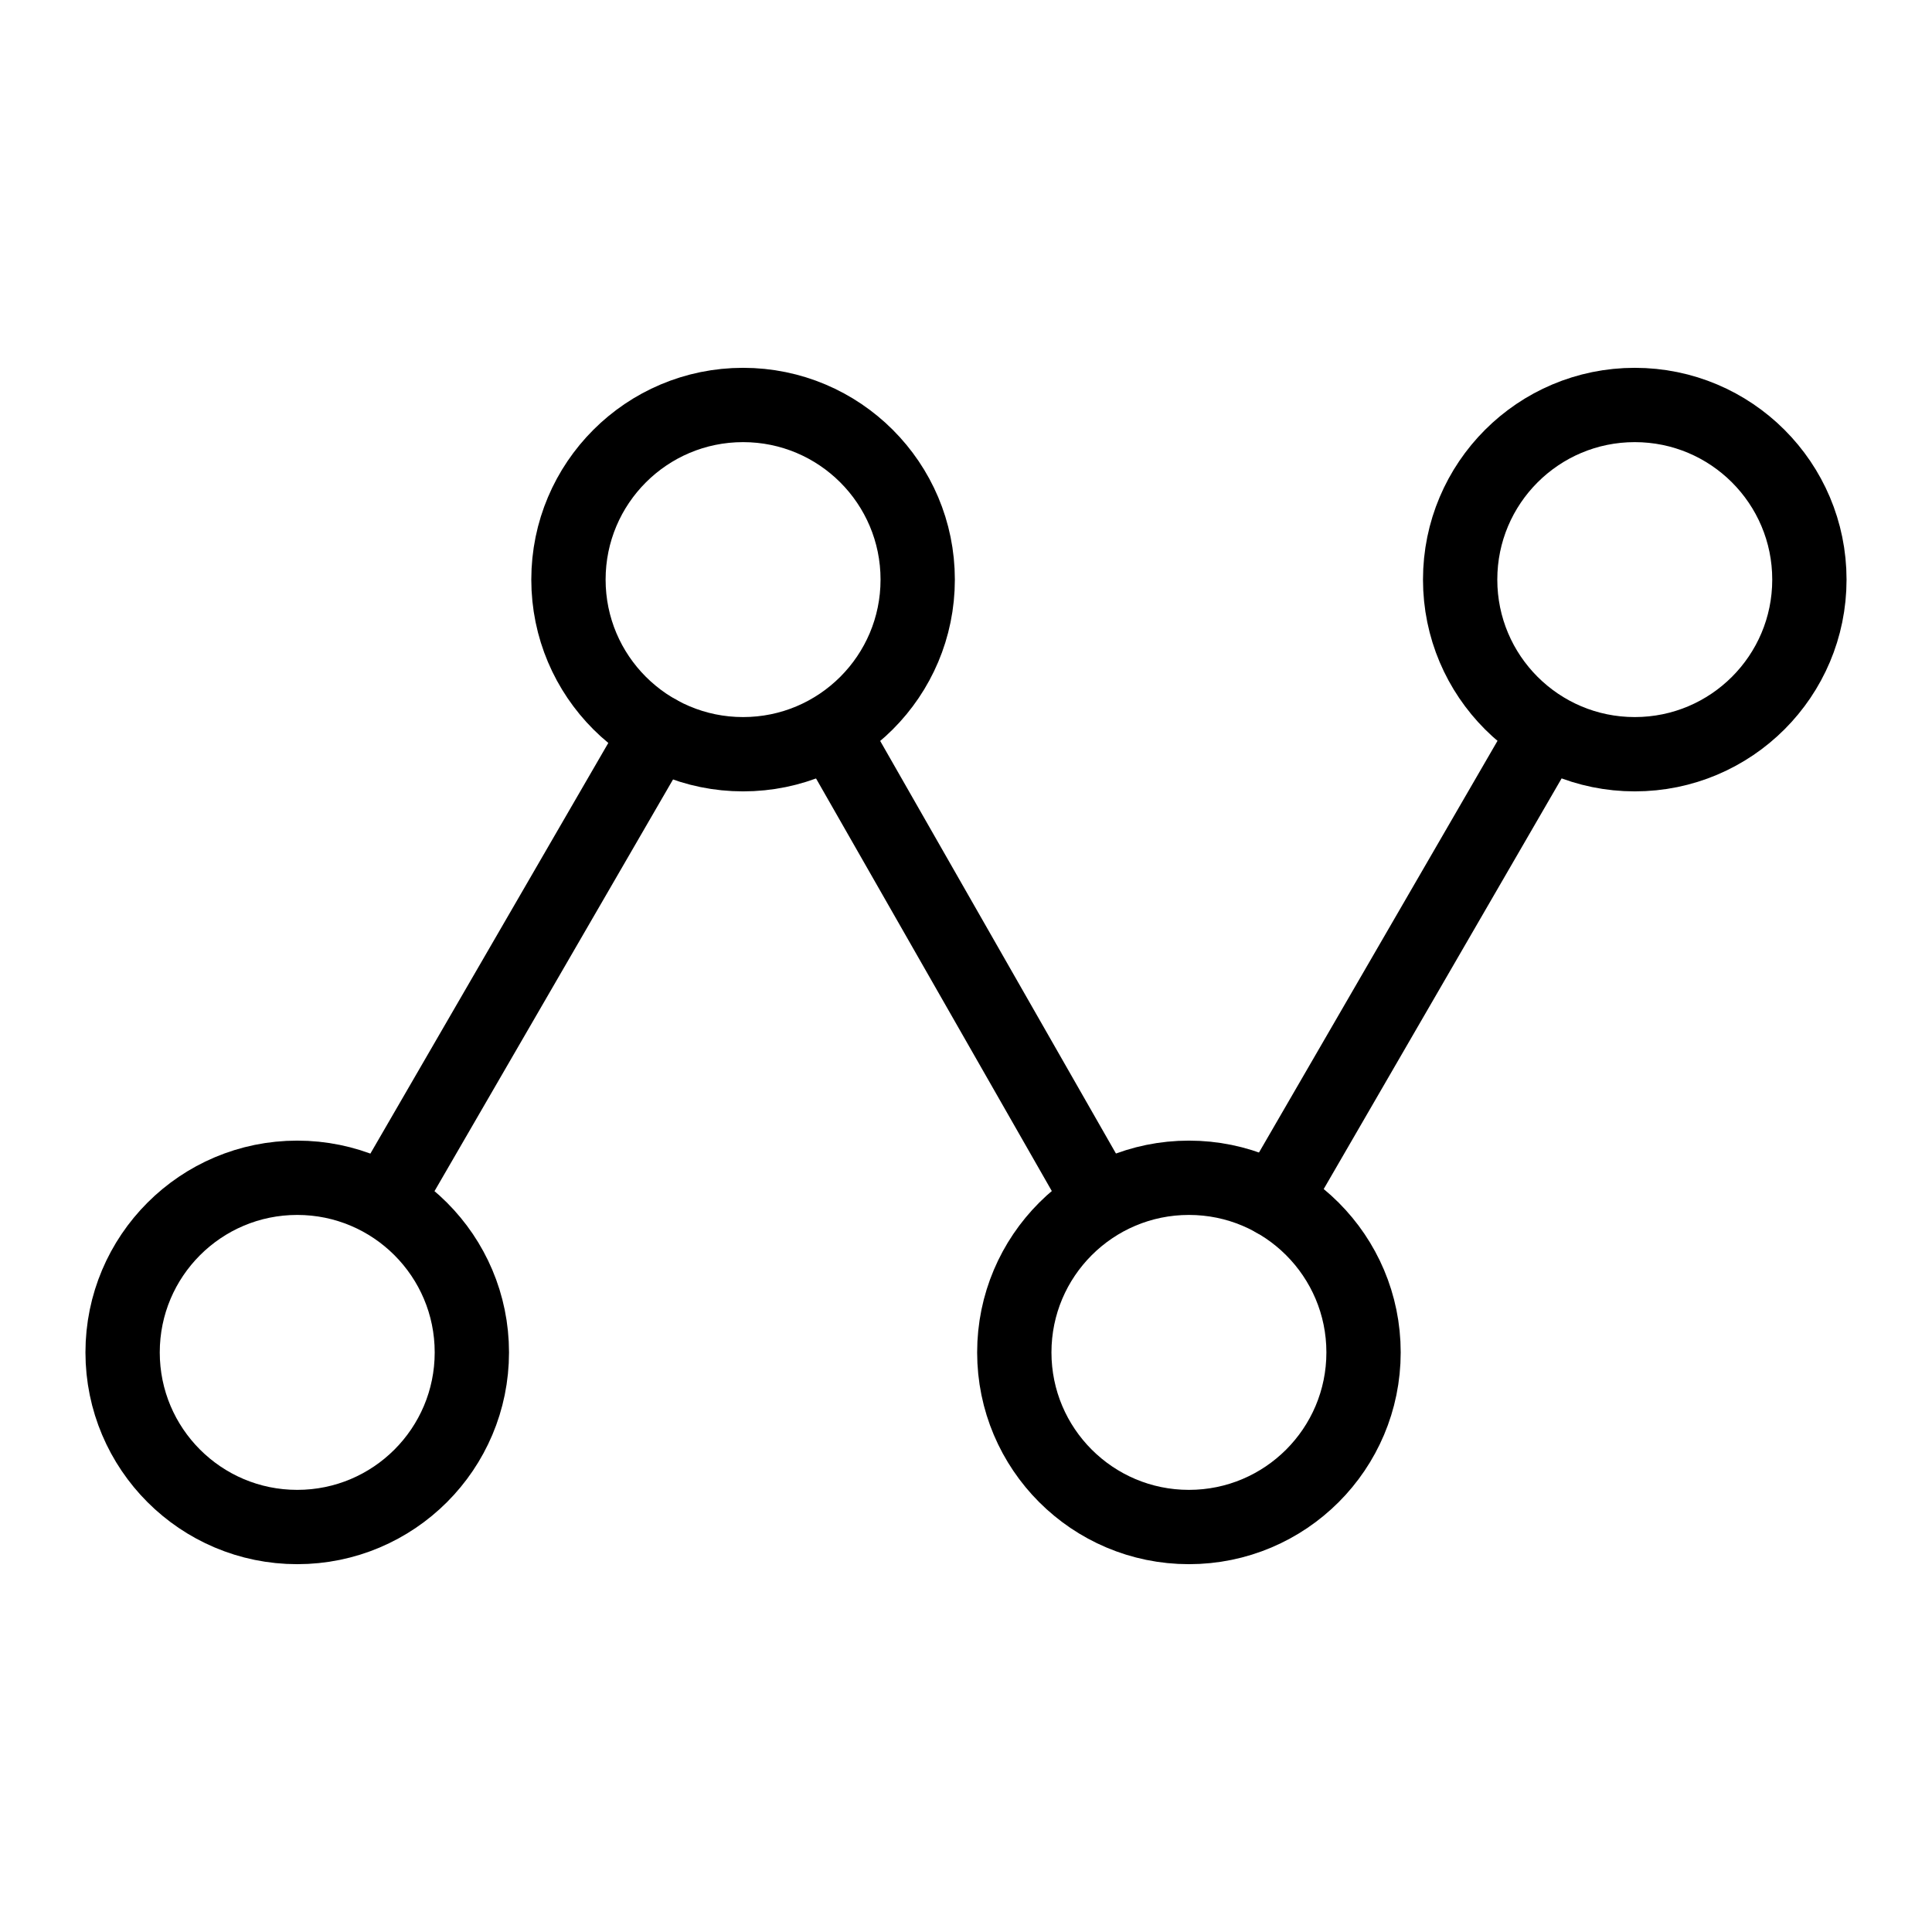 <?xml version="1.0" encoding="utf-8"?>
<!-- Generator: Adobe Illustrator 21.1.0, SVG Export Plug-In . SVG Version: 6.00 Build 0)  -->
<svg version="1.1" id="Слой_31" xmlns="http://www.w3.org/2000/svg" xmlns:xlink="http://www.w3.org/1999/xlink" x="0px"
	 y="0px" viewBox="0 0 52 52" style="enable-background:new 0 0 52 52;" xml:space="preserve">
<style type="text/css">
	.st0{fill:none;stroke:#000000;stroke-width:2;stroke-linecap:round;stroke-linejoin:round;}
</style>
<title>Set</title>
<circle class="st0" cx="20" cy="15.6" r="4.7"/>
<circle class="st0" cx="32" cy="36.4" r="4.7"/>
<circle class="st0" cx="8" cy="36.4" r="4.7"/>
<circle class="st0" cx="44" cy="15.6" r="4.7"/>
<line class="st0" x1="22.4" y1="19.7" x2="29.6" y2="32.3"/>
<line class="st0" x1="10.4" y1="32.3" x2="17.7" y2="19.7"/>
<line class="st0" x1="41.6" y1="19.7" x2="34.3" y2="32.3"/>
</svg>
